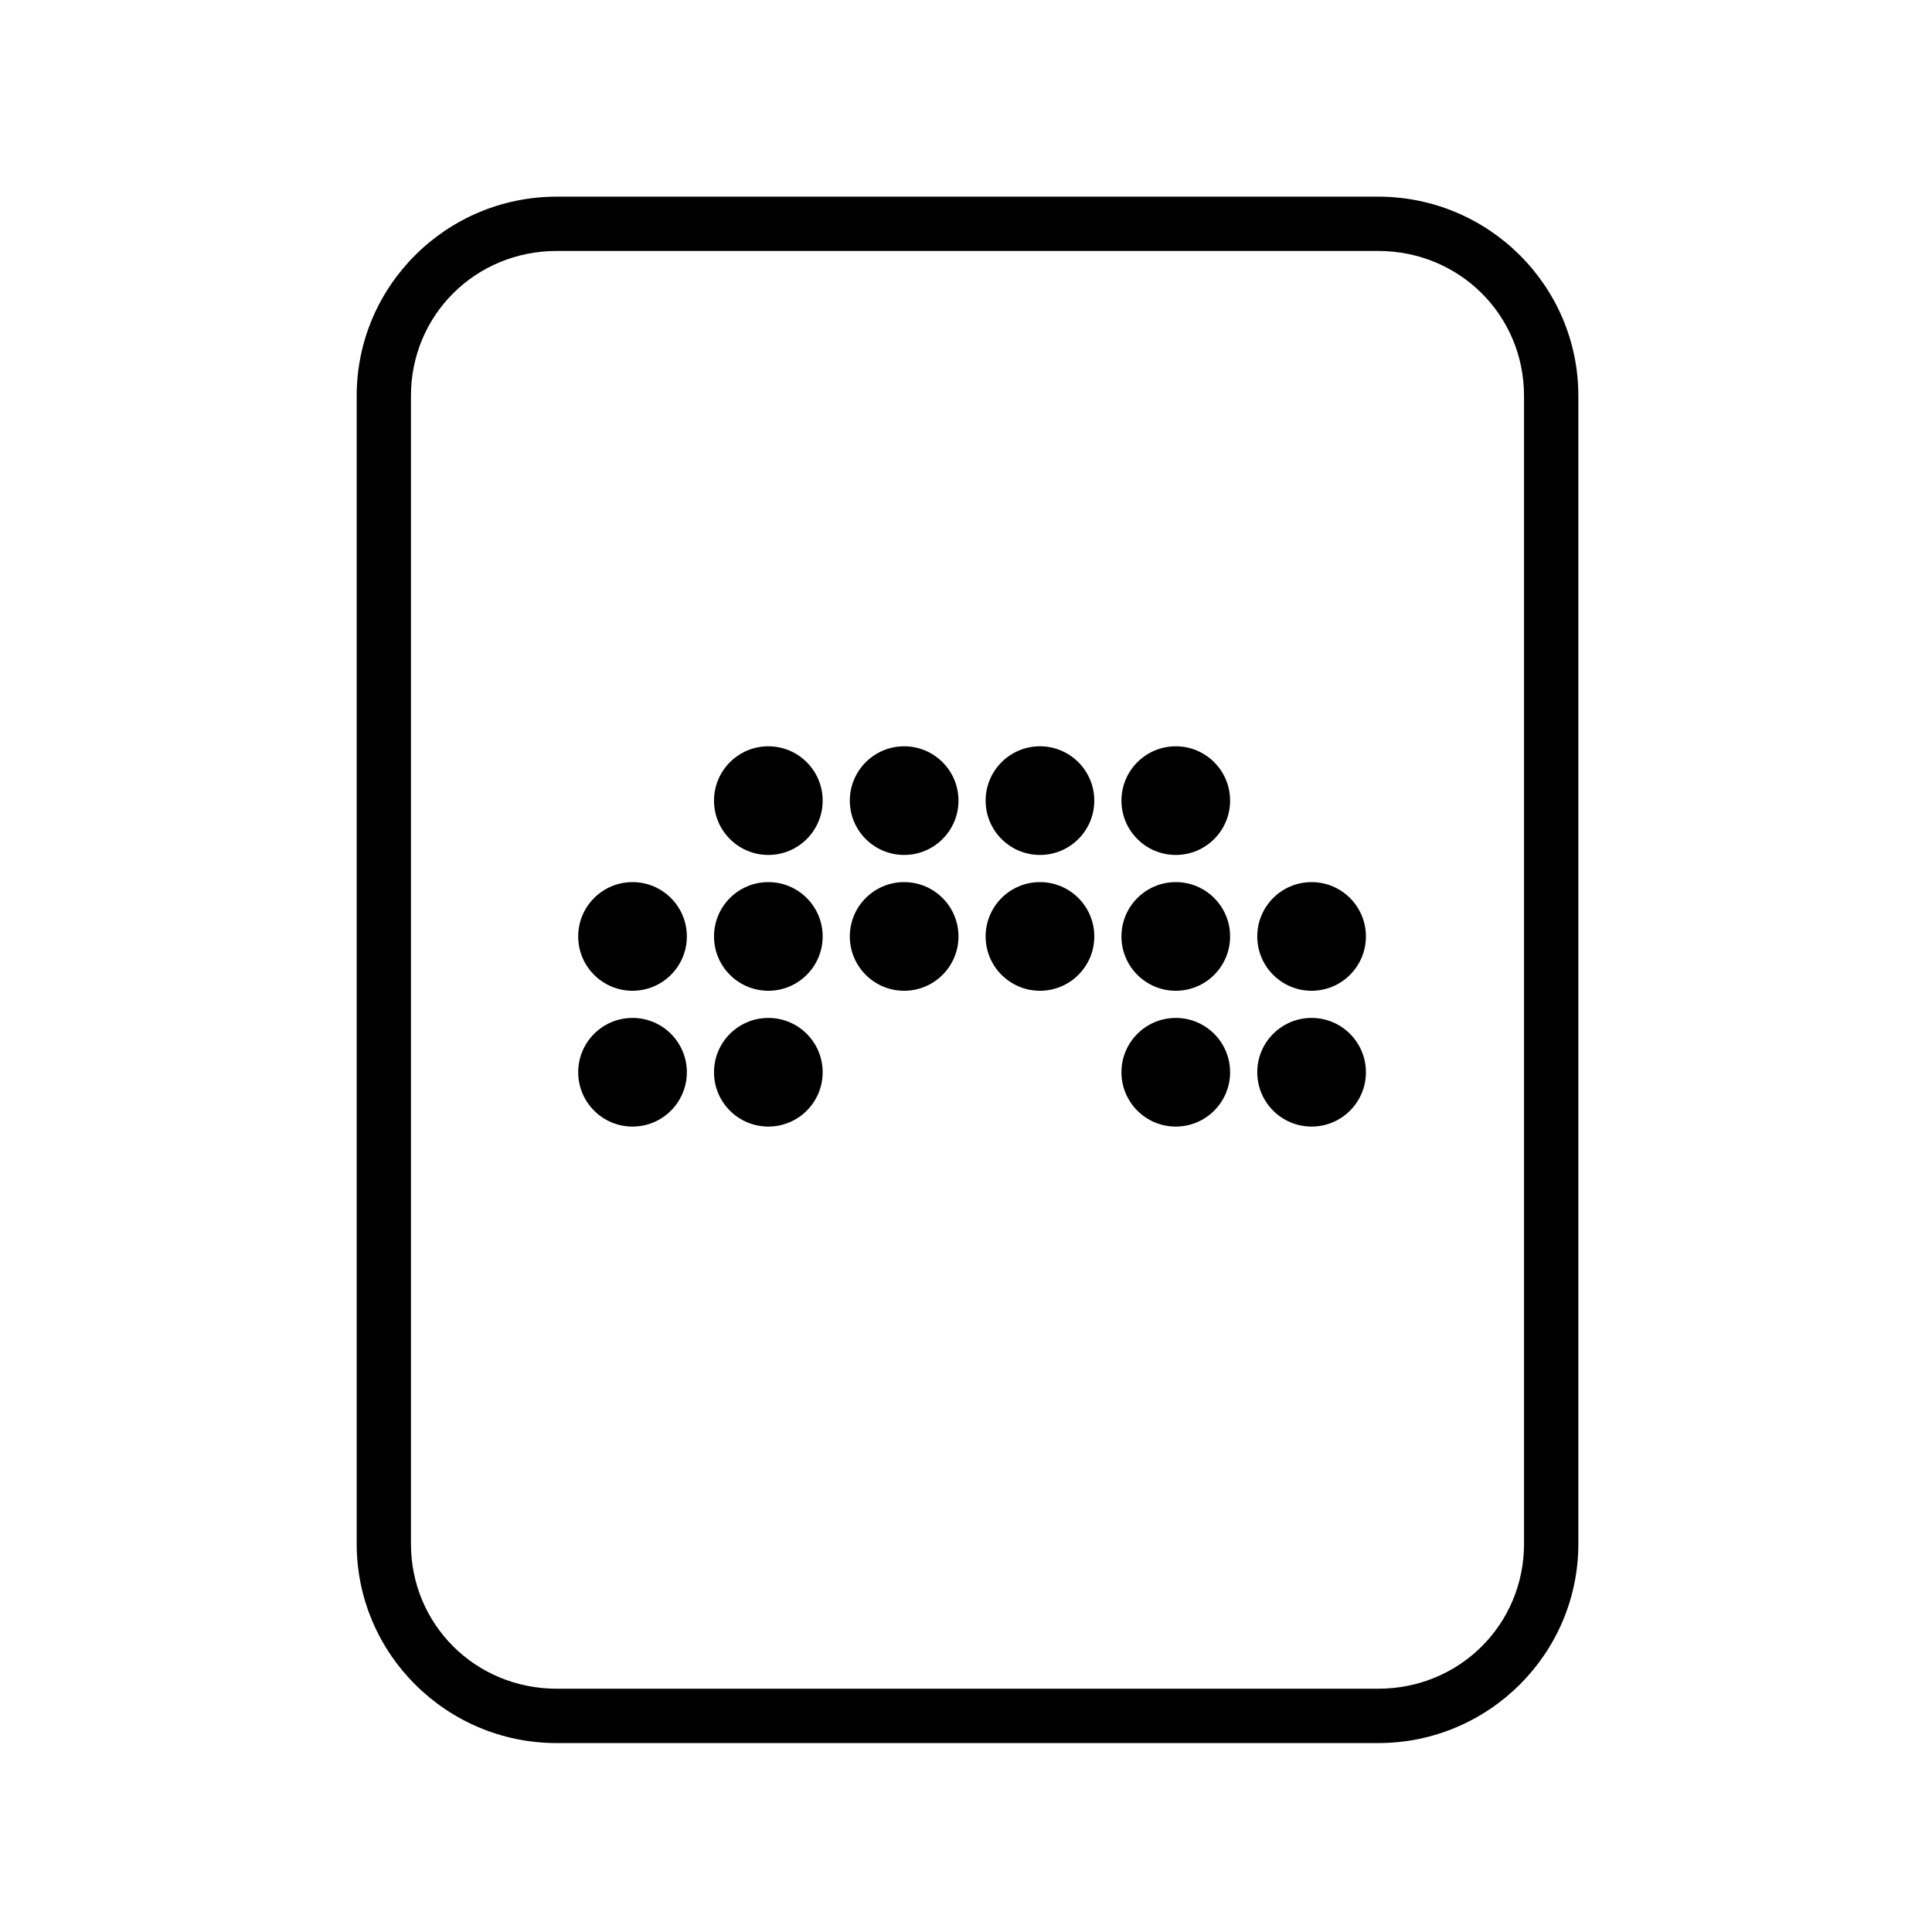 <?xml version='1.0' encoding='UTF-8'?>
<svg xmlns:inkscape="http://www.inkscape.org/namespaces/inkscape" xmlns:sodipodi="http://sodipodi.sourceforge.net/DTD/sodipodi-0.dtd" xmlns:xlink="http://www.w3.org/1999/xlink" xmlns="http://www.w3.org/2000/svg" xmlns:svg="http://www.w3.org/2000/svg" xmlns:rdf="http://www.w3.org/1999/02/22-rdf-syntax-ns#" xmlns:cc="http://creativecommons.org/ns#" xmlns:dc="http://purl.org/dc/elements/1.1/" width="64" height="64" version="1.1" id="svg73" sodipodi:docname="application-drawing.svg" inkscape:version="1.4 (e7c3feb100, 2024-10-09)">
  <sodipodi:namedview pagecolor="#f5f7fa" bordercolor="#666666" borderopacity="1" objecttolerance="10" gridtolerance="10" guidetolerance="10" inkscape:pageopacity="0" inkscape:pageshadow="2" inkscape:window-width="1183" inkscape:window-height="669" id="namedview75" showgrid="false" inkscape:zoom="4.4470387" inkscape:cx="19.451146" inkscape:cy="8.3201435" inkscape:window-x="142" inkscape:window-y="262" inkscape:window-maximized="0" inkscape:current-layer="g877" inkscape:document-rotation="0" inkscape:pagecheckerboard="0" inkscape:showpageshadow="2" inkscape:deskcolor="#d1d1d1"/>
  <defs id="defs29">
    <style id="current-color-scheme" type="text/css">.ColorScheme-Text {color:#000000} .ColorScheme-Highlight {color:#3b4252}</style></defs>
  <g id="g877" transform="matrix(1.1,0,0,1.1,-3.185,-3.207)" style="">
    <path style="opacity:1;baseline-shift:baseline;display:inline;overflow:visible;vector-effect:none;fill:#000000;enable-background:accumulate;stop-color:#000000;stop-opacity:1" d="m 19.662,8.838 c -3.322,0 -6.025,2.686 -6.025,5.998 v 34.572 c 0,3.312 2.703,6 6.025,6 h 24.738 c 3.322,0 6.027,-2.688 6.027,-6 V 14.836 c 0,-3.312 -2.705,-5.998 -6.027,-5.998 z m 0,1.635 h 24.738 c 2.449,0 4.391,1.934 4.391,4.363 v 34.572 c 0,2.43 -1.942,4.363 -4.391,4.363 H 19.662 c -2.449,0 -4.391,-1.934 -4.391,-4.363 V 14.836 c 0,-2.43 1.942,-4.363 4.391,-4.363 z" class="ColorScheme-Text" id="rect246"/>
  <g id="g15" style="clip-rule:evenodd;fill:#000000;fill-opacity:1;fill-rule:evenodd;stroke-linejoin:round;stroke-miterlimit:2" transform="matrix(0.818,0,0,0.818,5.578,5.736)" class="ColorScheme-Text">
      <circle cx="25.007" cy="26.027" r="2" style="fill:#000000;fill-opacity:1" id="circle1" class="ColorScheme-Text"/>
      <circle cx="30.007" cy="26.027" r="2" style="fill:#000000;fill-opacity:1" id="circle2" class="ColorScheme-Text"/>
      <circle cx="35.007" cy="26.027" r="2" style="fill:#000000;fill-opacity:1" id="circle3" class="ColorScheme-Text"/>
      <circle cx="40.007" cy="26.027" r="2" style="fill:#000000;fill-opacity:1" id="circle4" class="ColorScheme-Text"/>
      <circle cx="25.007" cy="31.027" r="2" style="fill:#000000;fill-opacity:1" id="circle5" class="ColorScheme-Text"/>
      <circle cx="30.007" cy="31.027" r="2" style="fill:#000000;fill-opacity:1" id="circle6" class="ColorScheme-Text"/>
      <circle cx="35.007" cy="31.027" r="2" style="fill:#000000;fill-opacity:1" id="circle7" class="ColorScheme-Text"/>
      <circle cx="40.007" cy="31.027" r="2" style="fill:#000000;fill-opacity:1" id="circle8" class="ColorScheme-Text"/>
      <circle cx="45.007" cy="31.027" r="2" style="fill:#000000;fill-opacity:1" id="circle9" class="ColorScheme-Text"/>
      <circle cx="20.007" cy="31.027" r="2" style="fill:#000000;fill-opacity:1" id="circle10" class="ColorScheme-Text"/>
      <circle cx="20.007" cy="36.027" r="2" style="fill:#000000;fill-opacity:1" id="circle11" class="ColorScheme-Text"/>
      <circle cx="25.007" cy="36.027" r="2" style="fill:#000000;fill-opacity:1" id="circle12" class="ColorScheme-Text"/>
      <circle cx="45.007" cy="36.027" r="2" style="fill:#000000;fill-opacity:1" id="circle13" class="ColorScheme-Text"/>
      <circle cx="40.007" cy="36.027" r="2" style="fill:#000000;fill-opacity:1" id="circle14" class="ColorScheme-Text"/>
    </g>
  </g>
</svg>
